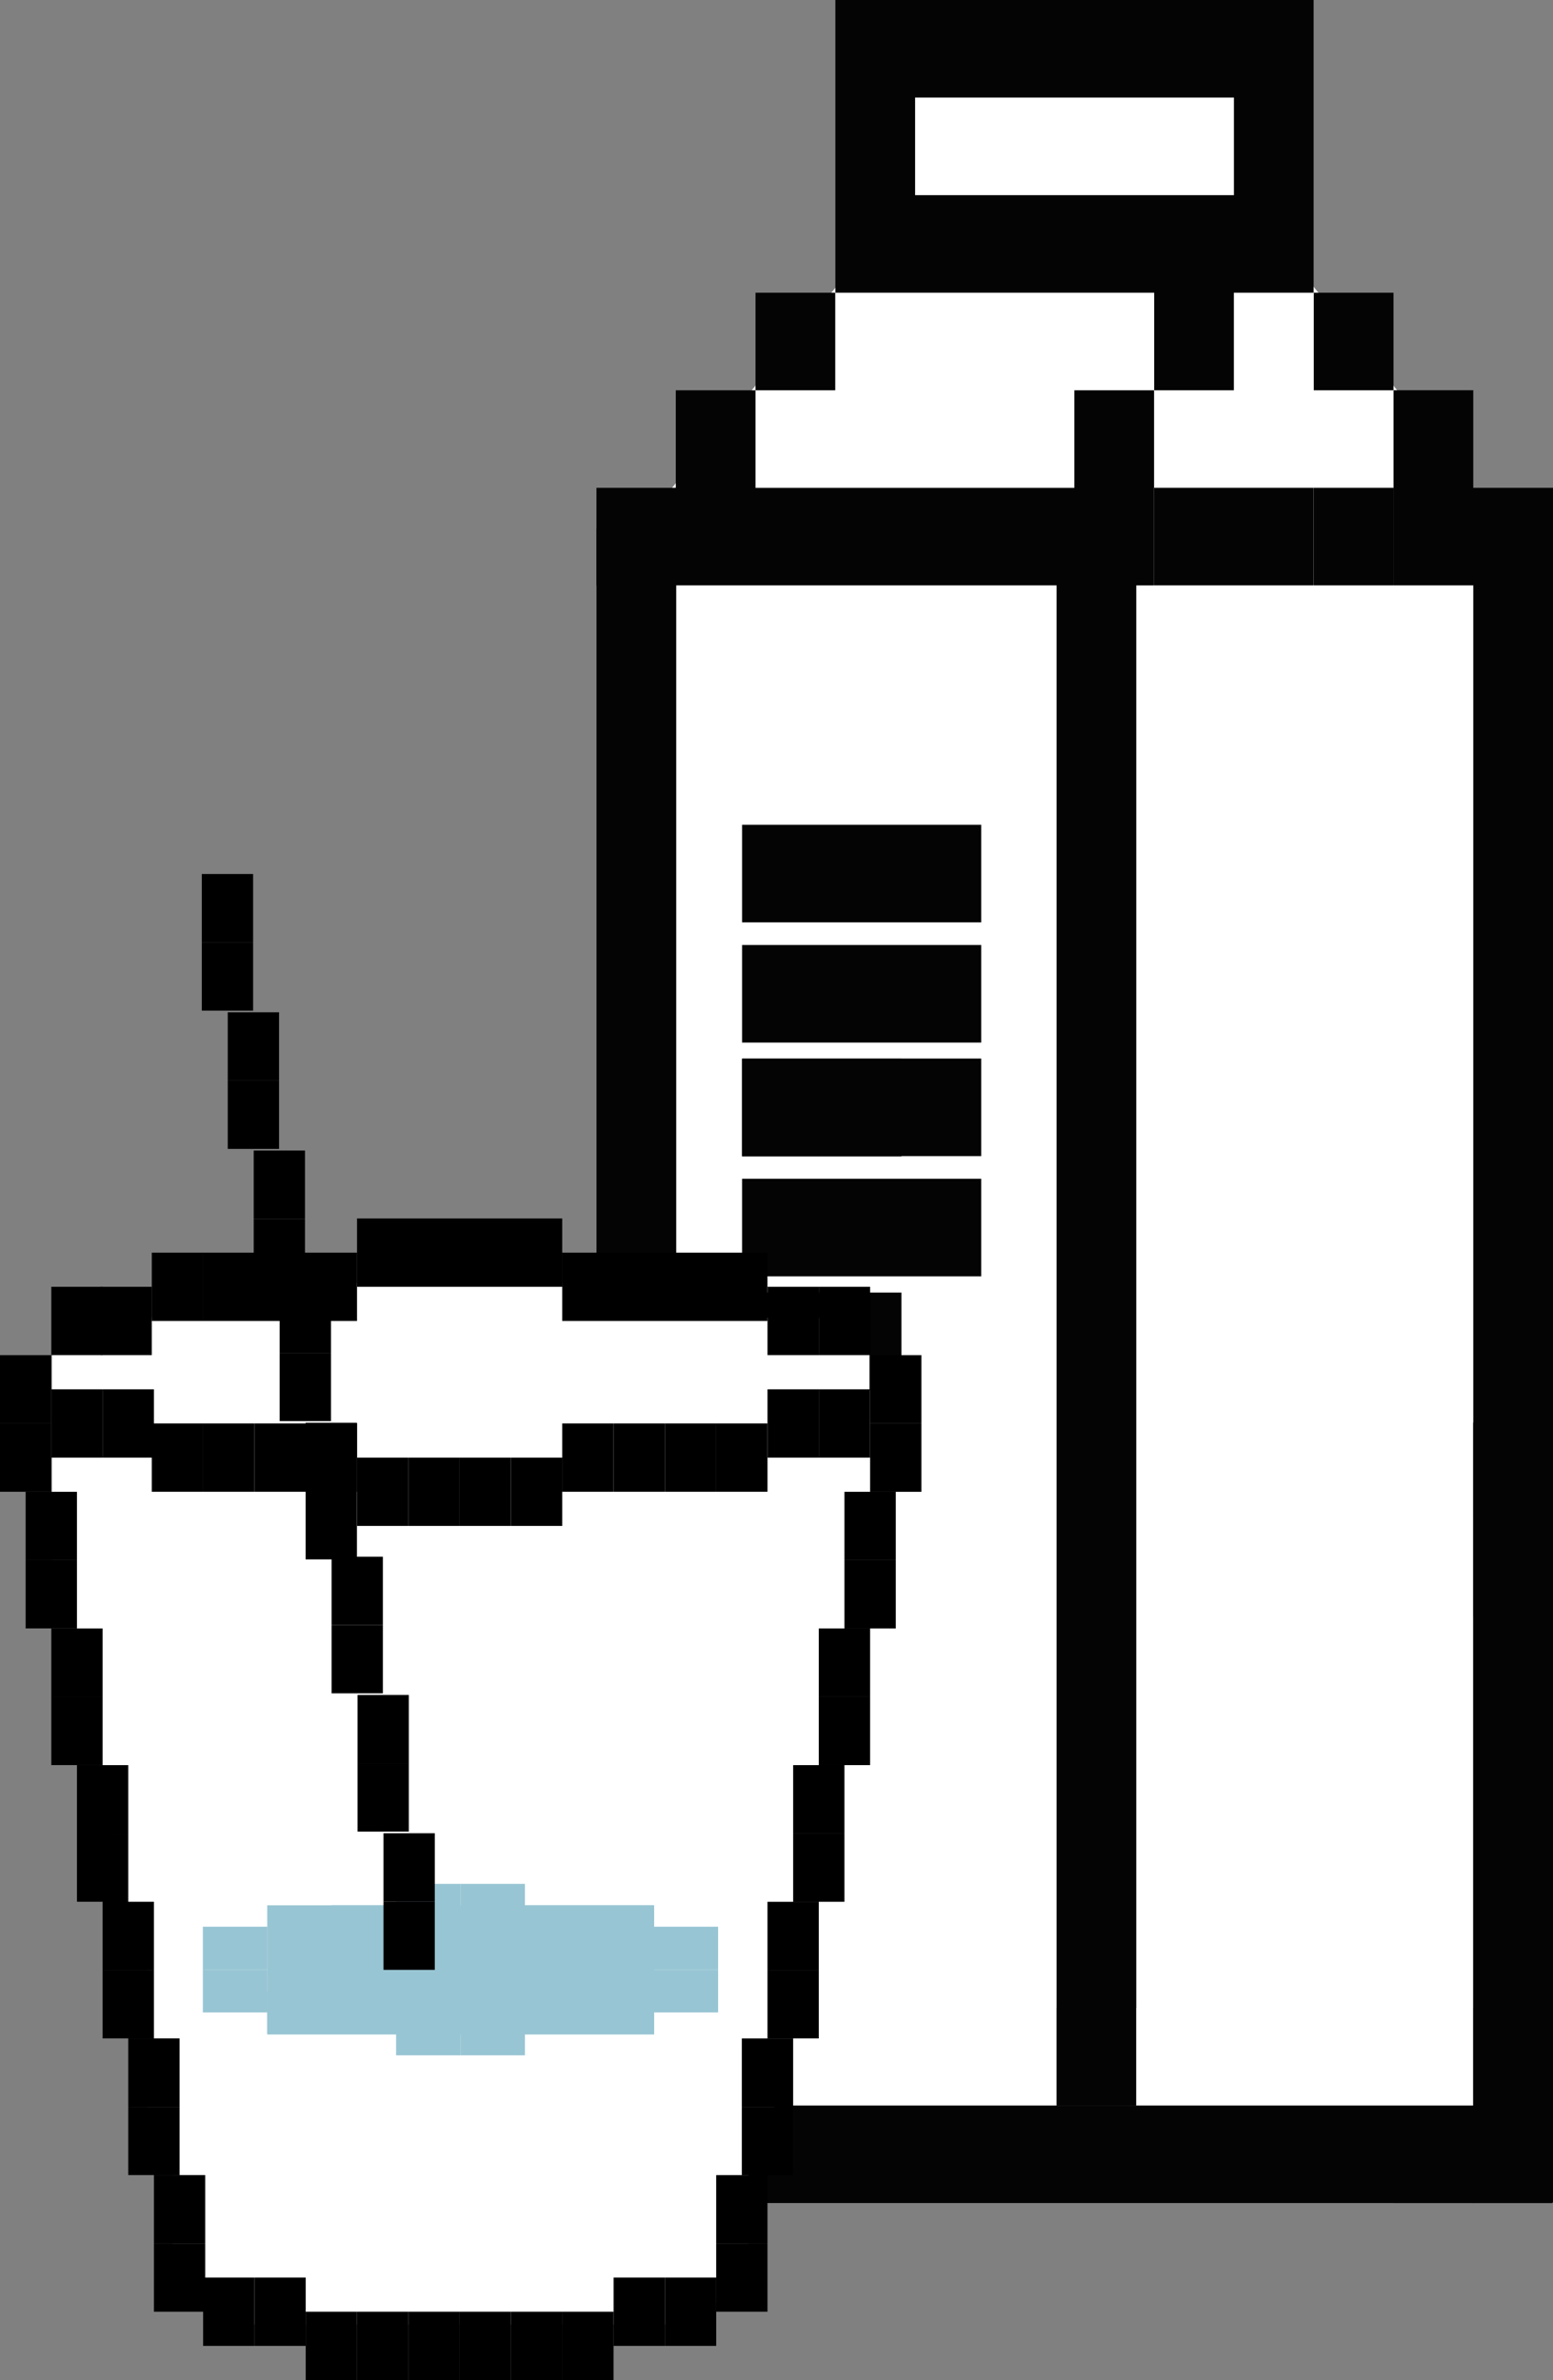 <svg width="274" height="420" viewBox="0 0 274 420" fill="none" xmlns="http://www.w3.org/2000/svg">
<rect x="0" y="0" width="274" height="420" fill="#808080" stroke="none"/>
<g clip-path="url(#clip0_2001_5726)">
<path d="M112.249 380.153H267.856V96.674H254.003L249.462 72.534L227.222 44.986L225.398 8.608H153.448L151.883 45.276L112.661 93.326L112.249 380.153Z" fill="white"/>
<path d="M245.86 388.762H105.227V371.553H259.926V388.769H245.86V388.762ZM259.934 388.67V94.692H274V388.662L259.934 388.67ZM105.227 371.56V354.344H119.293V371.56H105.227ZM105.242 354.344V337.127H119.308V354.344H105.242ZM105.242 337.127V319.91H119.308V337.127H105.242ZM105.242 319.91V302.694H119.308V319.91H105.242ZM105.242 302.694V285.477H119.308V302.694H105.242ZM105.242 285.477V268.261H119.308V285.477H105.242ZM105.242 268.261V251.044H119.308V268.261H105.242ZM105.242 251.044V93.334H119.308V251.044H105.242Z" fill="#040405"/>
<path d="M186.404 371.545V354.328H186.412V103.299H105.234V86.083H119.232V68.874H133.298V86.091H189.549V68.874H203.615V86.091V103.307H200.478V354.336H200.463V371.552H186.404V371.545ZM259.934 103.299H245.867V91.664V68.866H259.934V86.083H274V103.299H259.934ZM231.793 103.299V86.083H245.86V103.299H231.793ZM217.704 103.299H203.638V86.083H231.763V103.299H217.704Z" fill="#040405"/>
<path d="M273.992 251.036H259.926V268.253H273.992V251.036Z" fill="#040405"/>
<path d="M273.992 268.253H259.926V285.469H273.992V268.253Z" fill="#040405"/>
<path d="M274 285.47H259.934V302.686H274V285.47Z" fill="#040405"/>
<path d="M274 302.686H259.934V319.903H274V302.686Z" fill="#040405"/>
<path d="M274 319.903H259.934V337.119H274V319.903Z" fill="#040405"/>
<path d="M274 337.119H259.934V354.336H274V337.119Z" fill="#040405"/>
<path d="M273.992 354.336H259.926V371.553H273.992V354.336Z" fill="#040405"/>
<path d="M273.901 371.552H259.834V388.769H273.901V371.552Z" fill="#040405"/>
<path d="M159.05 162.765H130.925V145.548H173.116V162.765H159.05Z" fill="#040405"/>
<path d="M159.05 183.977H130.925V166.76H173.116V183.977H159.05Z" fill="#040405"/>
<path d="M159.05 186.844H144.984V204.06H159.05V186.844Z" fill="#040405"/>
<path d="M144.991 186.844H130.925V204.06H144.991V186.844Z" fill="#040405"/>
<path d="M159.05 204.015H130.925V186.798H173.116V204.015H159.05Z" fill="#040405"/>
<path d="M159.05 225.227H130.925V208.01H173.116V225.227H159.05Z" fill="#040405"/>
<path d="M148.021 245.31H130.917V228.094H159.042V245.31H148.021Z" fill="#040405"/>
<path d="M203.638 68.874V51.657H147.387V0H231.763V34.441V51.657H217.696V68.874H203.638ZM161.454 34.441H217.704V17.217H161.454V34.441Z" fill="#040405"/>
<path d="M147.365 51.657H133.298V68.874H147.365V51.657Z" fill="#040405"/>
<path d="M245.86 51.657H231.793V68.874H245.86V51.657Z" fill="#040405"/>
<path d="M103.799 232.554V226.454H59.532V232.554H9.159V287.452H17.554V311.851H19.844V336.25H25.95V383.523H30.529V406.397H41.214V410.21H122.88V406.397H132.039V383.523H136.618V336.25H141.961V311.851H145.014V287.452H153.409V232.554H103.799Z" fill="white"/>
<path d="M36.208 395.891H27.156V407.945H36.208V395.891Z" fill="black"/>
<path d="M44.886 401.914H35.834V413.969H44.886V401.914Z" fill="black"/>
<path d="M53.938 401.914H44.886V413.969H53.938V401.914Z" fill="black"/>
<path d="M62.989 407.945H53.938V420H62.989V407.945Z" fill="black"/>
<path d="M72.041 407.945H62.99V420H72.041V407.945Z" fill="black"/>
<path d="M81.093 407.945H72.041V420H81.093V407.945Z" fill="black"/>
<path d="M90.145 407.945H81.093V420H90.145V407.945Z" fill="black"/>
<path d="M99.197 407.945H90.145V420H99.197V407.945Z" fill="black"/>
<path d="M108.249 407.945H99.197V420H108.249V407.945Z" fill="black"/>
<path d="M117.309 401.914H108.257V413.969H117.309V401.914Z" fill="black"/>
<path d="M126.361 401.914H117.309V413.969H126.361V401.914Z" fill="black"/>
<path d="M36.208 383.828H27.156V395.883H36.208V383.828Z" fill="black"/>
<path d="M31.682 371.774H22.63V383.828H31.682V371.774Z" fill="black"/>
<path d="M31.682 359.711H22.63V371.766H31.682V359.711Z" fill="black"/>
<path d="M27.156 347.657H18.104V359.711H27.156V347.657Z" fill="black"/>
<path d="M27.156 335.594H18.104V347.649H27.156V335.594Z" fill="black"/>
<path d="M22.63 323.54H13.578V335.595H22.63V323.54Z" fill="black"/>
<path d="M22.63 311.485H13.578V323.54H22.63V311.485Z" fill="black"/>
<path d="M47.153 347.565H35.788V355.129H47.153V347.565Z" fill="#98C5D3"/>
<path d="M58.517 351.347H47.153V358.911H58.517V351.347Z" fill="#98C5D3"/>
<path d="M69.882 351.347H58.517V358.911H69.882V351.347Z" fill="#98C5D3"/>
<path d="M81.246 355.129H69.882V362.692H81.246V355.129Z" fill="#98C5D3"/>
<path d="M92.611 355.129H81.246V362.692H92.611V355.129Z" fill="#98C5D3"/>
<path d="M103.967 351.347H92.603V358.911H103.967V351.347Z" fill="#98C5D3"/>
<path d="M115.332 351.347H103.967V358.911H115.332V351.347Z" fill="#98C5D3"/>
<path d="M115.416 336.219H47.153V359.017H115.416V336.219Z" fill="#98C5D3"/>
<path d="M69.882 336.219H58.517V343.783H69.882V336.219Z" fill="#98C5D3"/>
<path d="M81.246 332.438H69.882V340.002H81.246V332.438Z" fill="#98C5D3"/>
<path d="M92.611 332.438H81.246V340.002H92.611V332.438Z" fill="#98C5D3"/>
<path d="M103.967 336.219H92.603V343.783H103.967V336.219Z" fill="#98C5D3"/>
<path d="M115.332 336.219H103.967V343.783H115.332V336.219Z" fill="#98C5D3"/>
<path d="M126.696 347.565H115.332V355.129H126.696V347.565Z" fill="#98C5D3"/>
<path d="M126.696 340.001H115.332V347.565H126.696V340.001Z" fill="#98C5D3"/>
<path d="M47.153 340.001H35.788V347.565H47.153V340.001Z" fill="#98C5D3"/>
<path d="M18.104 299.423H9.052V311.478H18.104V299.423Z" fill="black"/>
<path d="M18.104 287.368H9.052V299.423H18.104V287.368Z" fill="black"/>
<path d="M13.578 275.306H4.526V287.36H13.578V275.306Z" fill="black"/>
<path d="M13.578 263.251H4.526V275.306H13.578V263.251Z" fill="black"/>
<path d="M9.052 251.189H0V263.243H9.052V251.189Z" fill="black"/>
<path d="M9.052 239.134H0V251.189H9.052V239.134Z" fill="black"/>
<path d="M126.356 407.942L135.408 407.942L135.408 395.888L126.356 395.888L126.356 407.942Z" fill="black"/>
<path d="M126.356 395.888L135.408 395.888L135.408 383.834L126.356 383.834L126.356 395.888Z" fill="black"/>
<path d="M130.883 383.827L139.935 383.827L139.935 371.773L130.883 371.773L130.883 383.827Z" fill="black"/>
<path d="M130.883 371.773L139.935 371.773L139.935 359.719L130.883 359.719L130.883 371.773Z" fill="black"/>
<path d="M135.41 359.712L144.462 359.712L144.462 347.658L135.41 347.658L135.41 359.712Z" fill="black"/>
<path d="M135.41 347.658L144.462 347.658L144.462 335.604L135.41 335.604L135.41 347.658Z" fill="black"/>
<path d="M139.936 335.597L148.988 335.597L148.988 323.542L139.936 323.542L139.936 335.597Z" fill="black"/>
<path d="M139.936 323.535L148.988 323.535L148.988 311.481L139.936 311.481L139.936 323.535Z" fill="black"/>
<path d="M144.463 311.482L153.515 311.482L153.515 299.427L144.463 299.427L144.463 311.482Z" fill="black"/>
<path d="M144.463 299.421L153.515 299.421L153.515 287.366L144.463 287.366L144.463 299.421Z" fill="black"/>
<path d="M148.989 287.367L158.041 287.367L158.041 275.312L148.989 275.312L148.989 287.367Z" fill="black"/>
<path d="M148.989 275.305L158.041 275.305L158.041 263.25L148.989 263.25L148.989 275.305Z" fill="black"/>
<path d="M153.515 263.252L162.567 263.252L162.567 251.197L153.515 251.197L153.515 263.252Z" fill="black"/>
<path d="M153.515 251.19L162.567 251.19L162.567 239.135L153.515 239.135L153.515 251.19Z" fill="black"/>
<path d="M18.104 227.072H9.052V239.127H18.104V227.072Z" fill="black"/>
<path d="M27.156 245.165H18.104V257.22H27.156V245.165Z" fill="black"/>
<path d="M18.104 245.165H9.052V257.22H18.104V245.165Z" fill="black"/>
<path d="M35.834 251.189H26.782V263.243H35.834V251.189Z" fill="black"/>
<path d="M44.886 251.189H35.834V263.243H44.886V251.189Z" fill="black"/>
<path d="M53.938 251.189H44.886V263.243H53.938V251.189Z" fill="black"/>
<path d="M62.989 251.189H53.938V263.243H62.989V251.189Z" fill="black"/>
<path d="M72.041 257.22H62.99V269.274H72.041V257.22Z" fill="black"/>
<path d="M81.093 257.22H72.041V269.274H81.093V257.22Z" fill="black"/>
<path d="M90.145 257.22H81.093V269.274H90.145V257.22Z" fill="black"/>
<path d="M99.197 257.22H90.145V269.274H99.197V257.22Z" fill="black"/>
<path d="M108.249 251.189H99.197V263.243H108.249V251.189Z" fill="black"/>
<path d="M117.309 251.189H108.257V263.243H117.309V251.189Z" fill="black"/>
<path d="M126.361 251.189H117.309V263.243H126.361V251.189Z" fill="black"/>
<path d="M135.412 251.189H126.36V263.243H135.412V251.189Z" fill="black"/>
<path d="M144.465 245.165H135.413V257.22H144.465V245.165Z" fill="black"/>
<path d="M153.517 245.165H144.465V257.22H153.517V245.165Z" fill="black"/>
<path d="M153.517 227.072H144.465V239.127H153.517V227.072Z" fill="black"/>
<path d="M144.465 227.072H135.413V239.127H144.465V227.072Z" fill="black"/>
<path d="M135.405 221.048H99.197V233.103H135.405V221.048Z" fill="black"/>
<path d="M26.782 227.072H17.73V239.127H26.782V227.072Z" fill="black"/>
<path d="M35.834 221.048H26.782V233.103H35.834V221.048Z" fill="black"/>
<path d="M62.989 221.048H35.834V233.103H62.989V221.048Z" fill="black"/>
<path d="M99.197 215.017H62.99V227.072H99.197V215.017Z" fill="black"/>
<path d="M44.657 166.287H35.605V178.342H44.657V166.287Z" fill="black"/>
<path d="M44.657 154.233H35.605V166.287H44.657V154.233Z" fill="black"/>
<path d="M49.236 190.686H40.184V202.741H49.236V190.686Z" fill="black"/>
<path d="M49.236 178.632H40.184V190.686H49.236V178.632Z" fill="black"/>
<path d="M53.815 215.086H44.763V227.14H53.815V215.086Z" fill="black"/>
<path d="M53.815 203.031H44.763V215.086H53.815V203.031Z" fill="black"/>
<path d="M58.395 238.722H49.343V250.777H58.395V238.722Z" fill="black"/>
<path d="M58.395 226.667H49.343V238.722H58.395V226.667Z" fill="black"/>
<path d="M62.974 263.122H53.922V275.176H62.974V263.122Z" fill="black"/>
<path d="M62.974 251.066H53.922V263.121H62.974V251.066Z" fill="black"/>
<path d="M67.553 286.758H58.502V298.813H67.553V286.758Z" fill="black"/>
<path d="M67.553 274.703H58.502V286.758H67.553V274.703Z" fill="black"/>
<path d="M72.133 311.157H63.081V323.212H72.133V311.157Z" fill="black"/>
<path d="M72.133 299.102H63.081V311.157H72.133V299.102Z" fill="black"/>
<path d="M76.712 335.556H67.66V347.611H76.712V335.556Z" fill="black"/>
<path d="M76.712 323.501H67.66V335.556H76.712V323.501Z" fill="black"/>
</g>
<defs>
<clipPath id="clip0_2001_5726">
<rect width="274" height="420" fill="white"/>
</clipPath>
</defs>
</svg>
